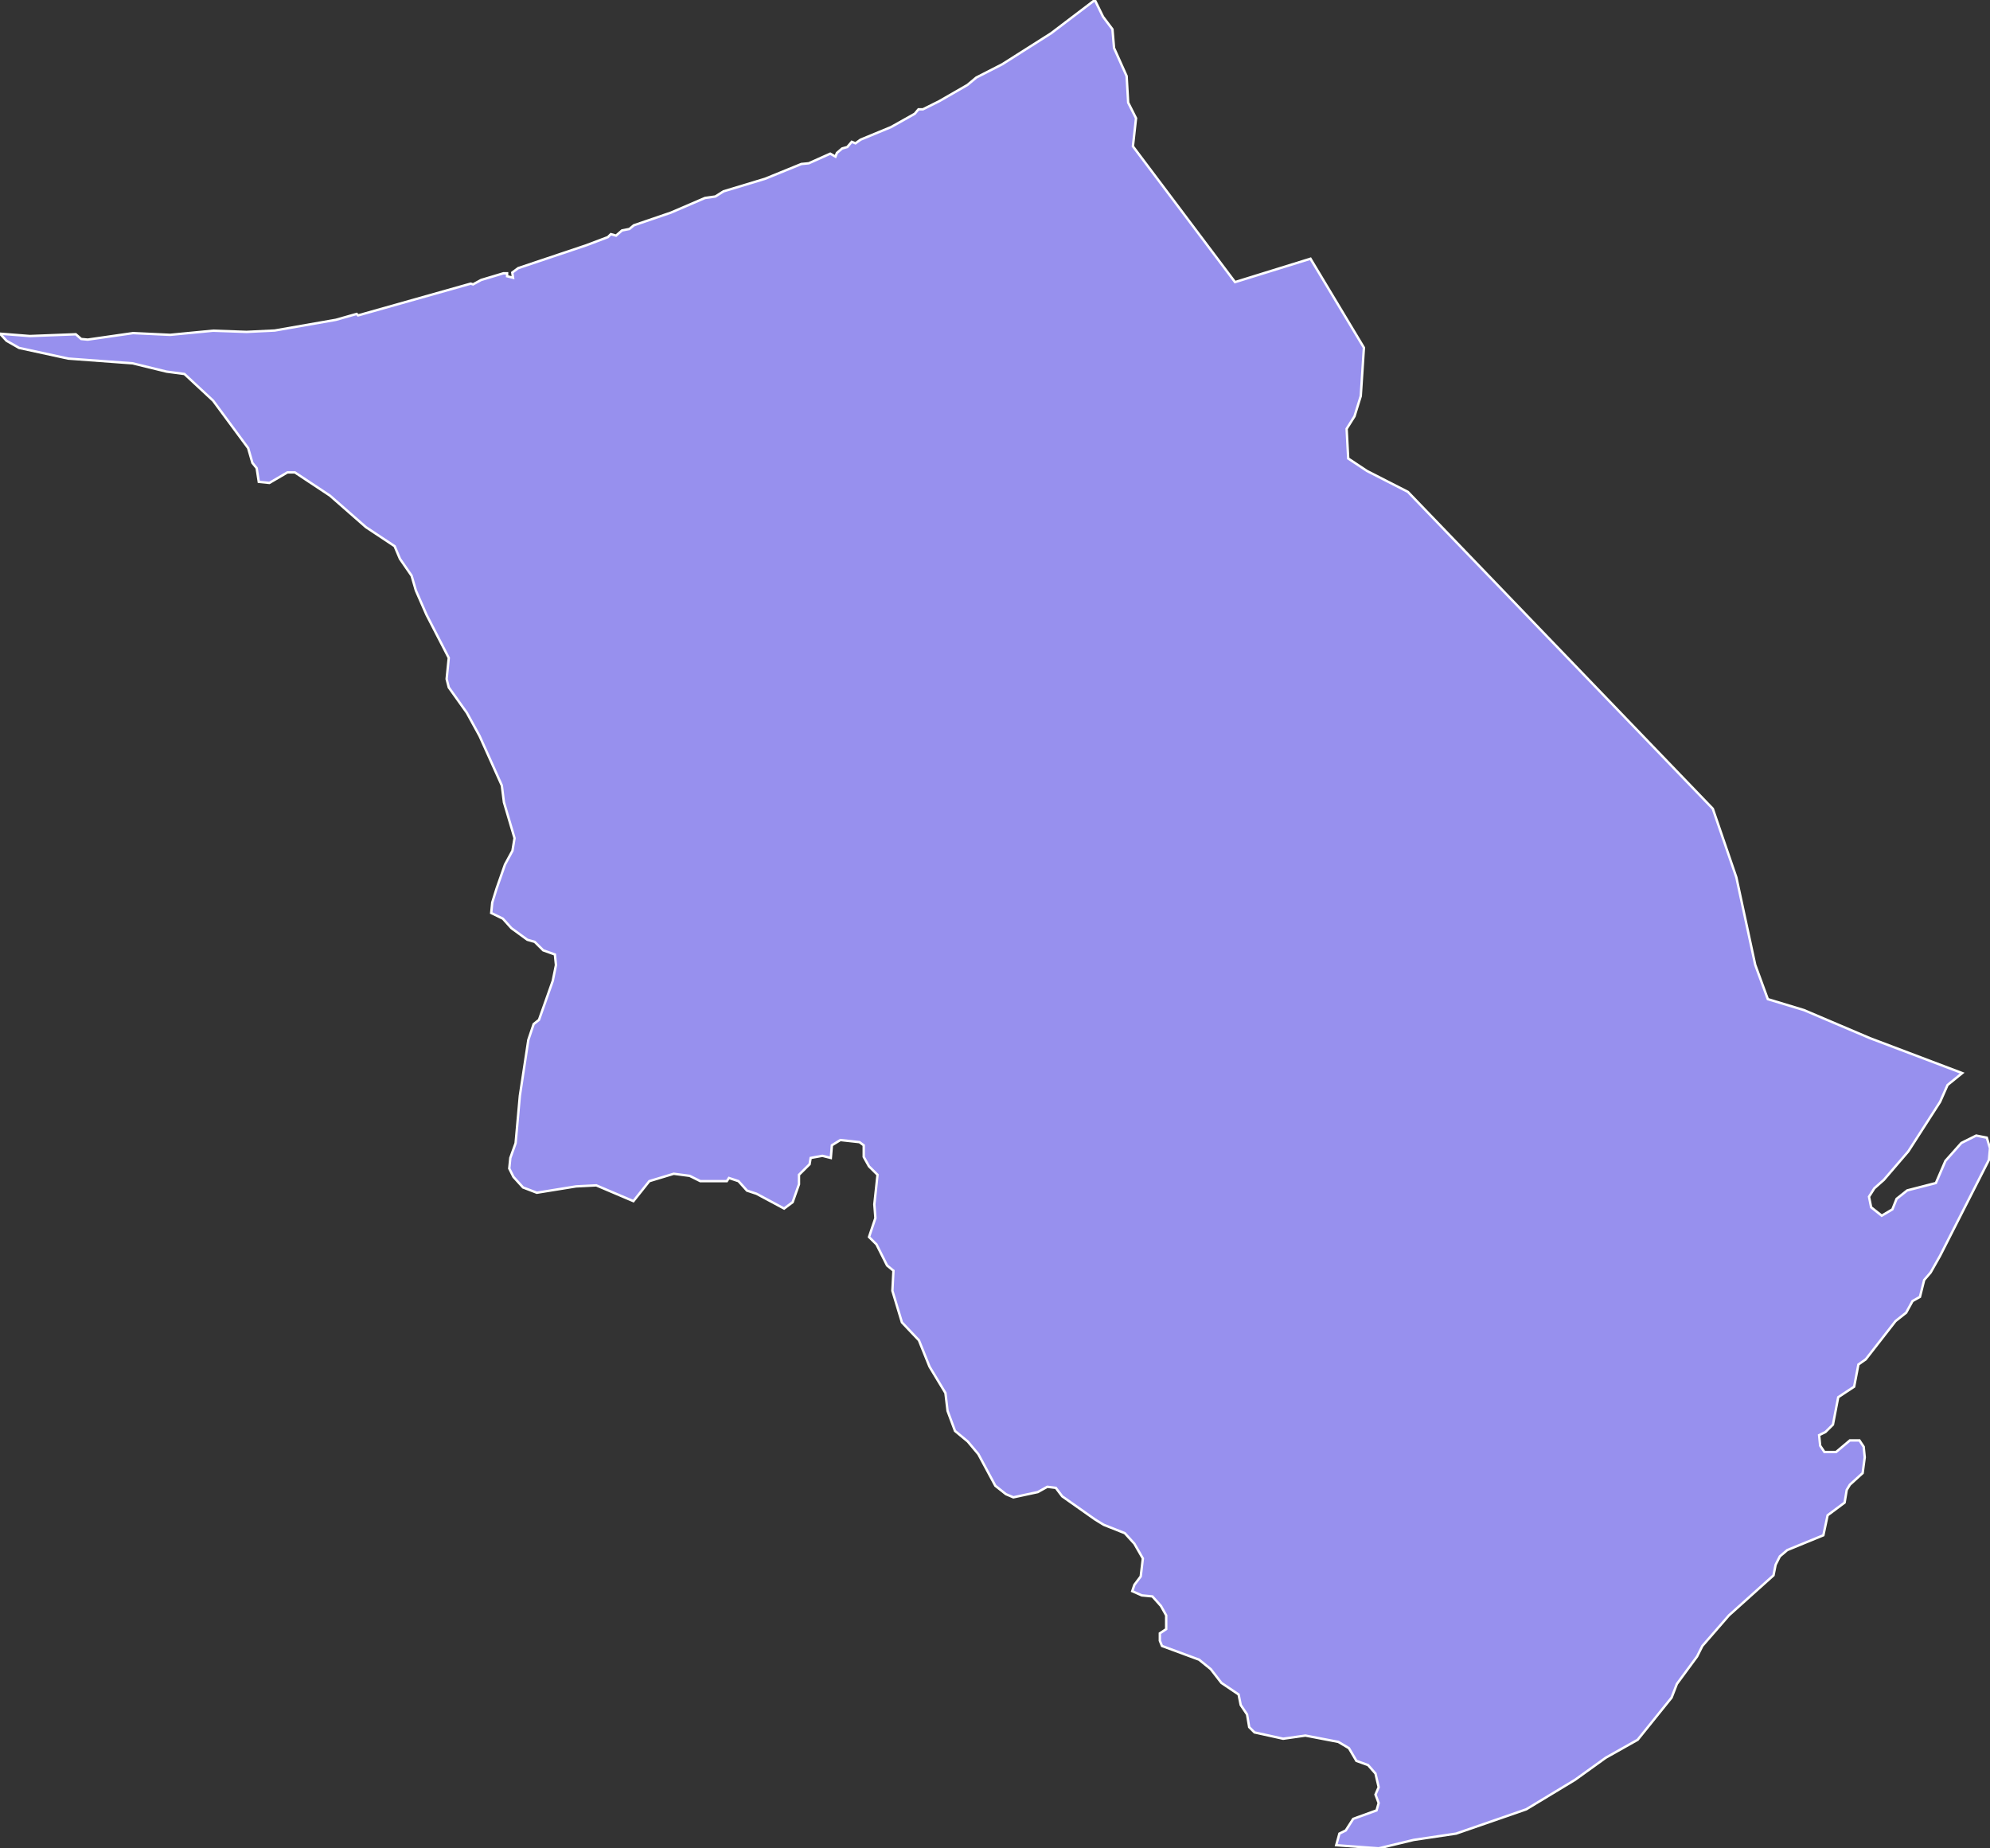 <svg xmlns="http://www.w3.org/2000/svg" viewBox="0.617 253.539 579.92 538.73" width="579.92" height="538.73">
            <rect x="0.617" y="253.539" width="579.92" height="538.73" fill="#333333" stroke="none"/>
            <path 
                d="m 572.437,566.309 -4.27,3.47 -2.17,4.91 -9.27,14.44 -7.12,8.3 -2.78,2.46 -1.55,2.45 0.62,3.08 3.09,2.45 3.1,-1.84 1.23,-3.07 3.1,-2.46 8.35,-2.15 2.78,-6.45 4.64,-5.22 4.33,-2.16 3.09,0.62 0.93,3.07 -0.31,3.38 -14.23,27.96 -2.78,4.91 -1.86,2.15 -1.23,4.92 -2.17,1.23 -1.85,3.38 -3.1,2.46 -8.66,11.12 -2.16,1.53 -1.24,6.46 -4.64,3.07 -1.54,7.99 -2.17,2.15 -1.86,0.92 0.31,3.07 1.24,1.84 3.4,0 4.02,-3.38 2.79,0 1.23,1.85 0.31,3.07 -0.61,4.61 -3.72,3.38 -0.92,1.53 -0.62,3.69 -4.95,3.69 -1.24,5.83 -10.51,4.31 -2.17,1.84 -1.24,2.46 -0.61,3.07 -12.99,11.67 -7.74,8.91 -1.54,3.07 -5.88,7.99 -1.55,4 -9.89,12.29 -9.28,5.22 -8.97,6.45 -14.23,8.6 -20.41,7.07 -12.37,1.84 -10.21,2.46 -12.37,-0.92 0.93,-3.38 1.85,-0.92 2.17,-3.38 6.8,-2.46 0.62,-2.15 -0.93,-2.46 0.93,-2.15 -0.93,-3.99 -2.16,-2.46 -3.4,-1.23 -2.17,-3.69 -3.09,-1.84 -9.59,-1.84 -6.49,0.92 -8.35,-1.84 -1.55,-1.54 -0.62,-3.69 -1.85,-2.76 -0.62,-3.07 -5.01,-3.38 -3.1,-4 -3.4,-2.76 -10.82,-4 -0.62,-1.53 0,-2.15 1.85,-1.23 0,-4 -1.54,-2.76 -2.48,-2.77 -3.09,-0.3 -2.78,-1.23 0.62,-1.85 1.85,-2.45 0.62,-5.23 -2.47,-4.3 -2.79,-3.07 -6.18,-2.46 -2.48,-1.53 -9.59,-6.76 -1.85,-2.46 -2.48,-0.31 -2.78,1.54 -7.11,1.53 -2.17,-0.92 -3.09,-2.45 -4.95,-9.22 -3.09,-3.69 -3.71,-3.07 -2.17,-5.84 -0.62,-5.22 -4.64,-7.68 -3.09,-7.68 -4.95,-5.22 -2.78,-9.22 0.31,-5.84 -1.86,-1.53 -3.09,-6.15 -2.17,-2.15 1.86,-5.53 -0.31,-3.99 0.93,-8.61 -2.48,-2.45 -1.54,-2.77 0,-3.38 -1.24,-0.92 -5.57,-0.61 -2.47,1.53 -0.31,3.69 -2.47,-0.62 -3.41,0.62 -0.31,1.84 -3.09,3.07 0,2.77 -1.85,5.22 -2.48,1.85 -8.04,-4.31 -2.78,-0.92 -2.48,-2.76 -2.78,-0.92 -0.62,0.92 -7.73,0 -3.09,-1.54 -4.64,-0.61 -7.12,2.15 -4.64,5.83 -10.82,-4.6 -5.88,0.3 -11.44,1.85 -4.02,-1.54 -2.79,-3.07 -1.23,-2.46 0.31,-3.07 1.54,-4.3 1.24,-13.83 2.47,-16.28 1.55,-4.61 1.55,-1.23 4.02,-11.37 0.93,-4.6 -0.31,-3.08 -3.41,-1.22 -2.47,-2.46 -2.16,-0.62 -4.64,-3.38 -2.48,-2.76 -3.4,-1.66 0.31,-3.07 1.24,-4 2.47,-7.06 2.17,-4 0.61,-3.68 -3.09,-10.45 -0.62,-4.91 -6.49,-14.44 -3.71,-6.76 -5.26,-7.38 -0.62,-2.45 0.62,-6.15 -6.5,-12.6 -3.09,-7.06 -1.24,-4.3 -3.4,-4.92 -1.55,-3.68 -8.35,-5.54 -10.51,-9.21 -10.21,-6.76 -2.16,0 -5.26,3.07 -3.09,-0.31 -0.62,-3.99 -1.24,-1.54 -1.24,-4.3 -10.21,-13.83 -8.36,-7.78 -5.21,-0.69 -9.92,-2.42 -18.73,-1.38 -14.33,-3.11 -3.65,-2.08 -1.91,-2.07 8.7,0.69 13.39,-0.52 1.57,1.38 1.91,0.18 13.22,-1.9 10.79,0.51 12.53,-1.21 9.74,0.35 8.21,-0.4 17.82,-3.12 6.05,-1.72 0.43,0.43 32.83,-9.26 0.66,0.22 2.37,-1.29 6.48,-1.94 1.08,0 0,0.86 1.73,0.43 -0.22,-1.51 1.73,-1.29 19.87,-6.67 6.26,-2.37 0.87,-0.86 1.51,0.43 1.73,-1.51 2.16,-0.43 1.29,-1.07 10.79,-3.69 9.95,-4.28 3.02,-0.43 2.38,-1.5 12.1,-3.66 10.58,-4.31 2.16,-0.21 6.26,-2.8 1.52,0.86 0.42,-1.08 1.52,-1.29 1.51,-0.43 1.29,-1.51 1.09,0.43 1.5,-1.07 8.86,-3.66 6.91,-3.88 1.08,-1.29 1.29,0 4.76,-2.37 8.21,-4.73 2.59,-2.16 7.56,-3.87 14.25,-9.04 12.75,-9.69 0,0 2.39,4.88 2.74,3.64 0.46,5.46 3.67,8.19 0.45,7.73 2.29,4.55 -0.91,8.19 29.76,39.58 21.99,-6.82 15.57,25.93 -0.92,14.1 -1.83,5.91 -2.29,3.64 0.46,8.65 5.49,3.64 11.91,6.09 88.85,92.35 6.87,20.02 5.49,25.47 3.67,10.01 10.53,3.19 19.23,8.18 z" 
                fill="rgb(151, 144, 238)" 
                stroke="white" 
                stroke-width=".7px"
                title="Belait" 
                id="BN-BE" 
            />
        </svg>
